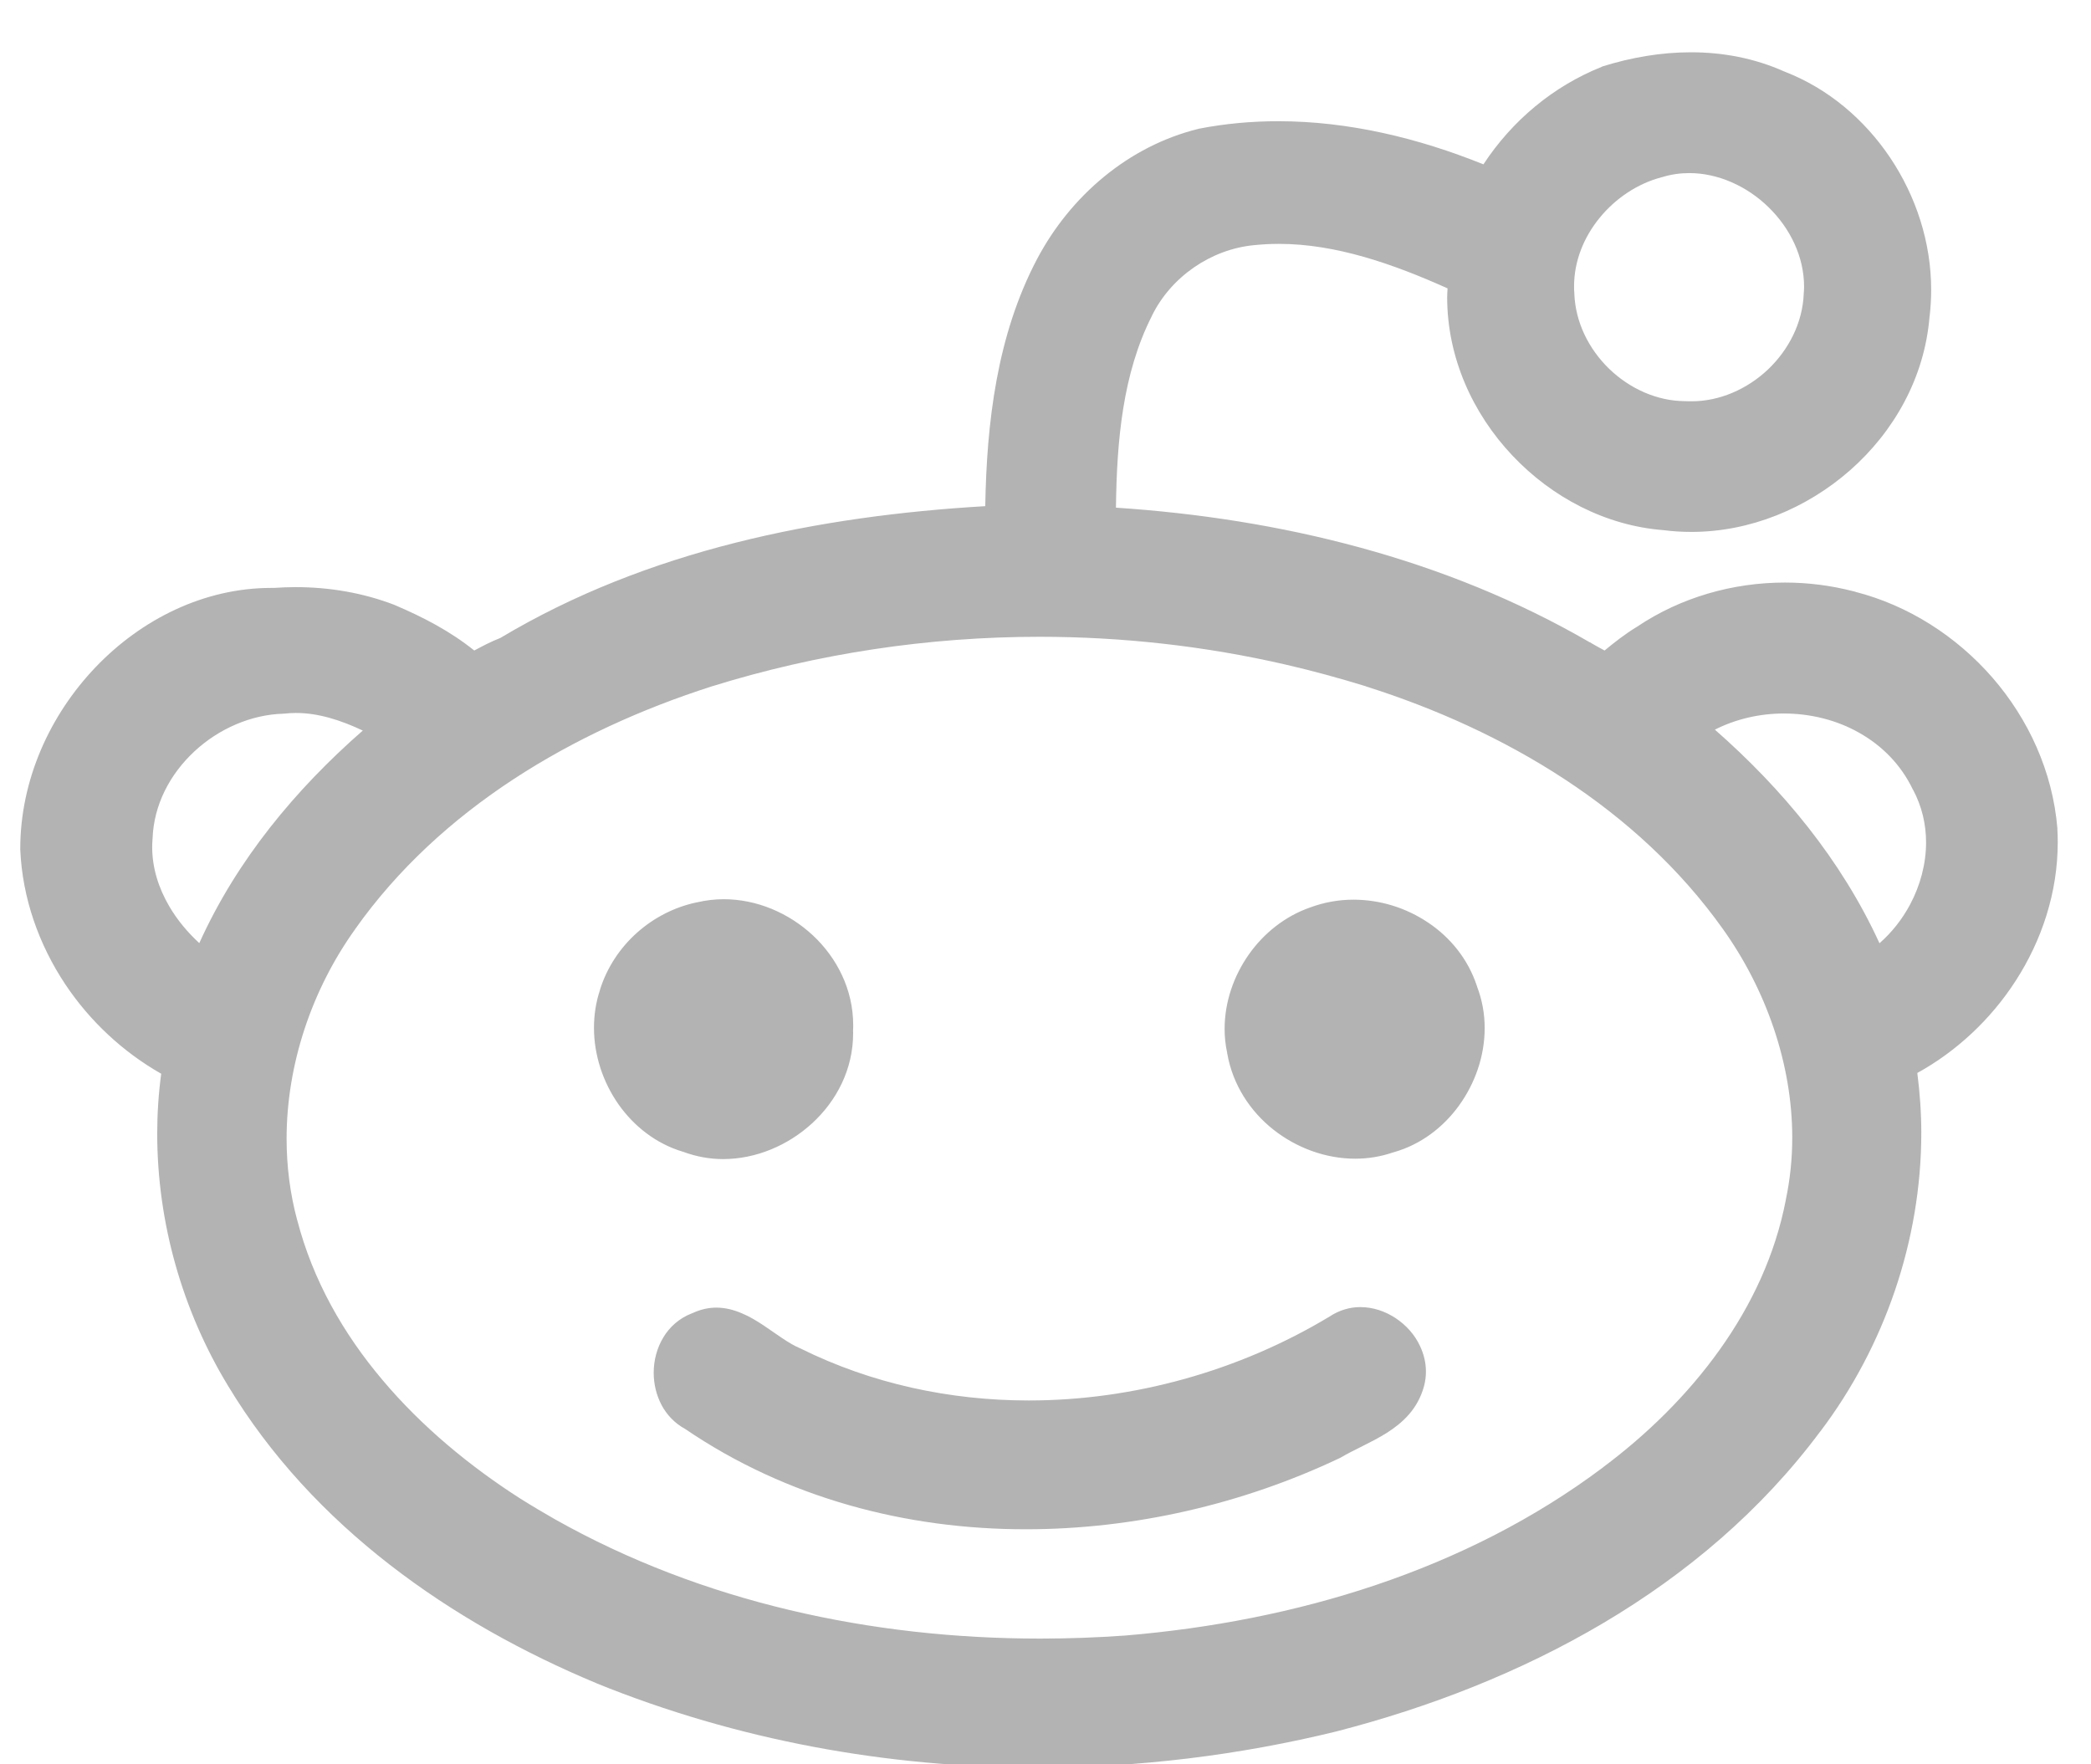 <svg width="32" height="27" viewBox="0 0 32 27" version="1.1" xmlns="http://www.w3.org/2000/svg" xmlns:xlink="http://www.w3.org/1999/xlink">
<title>reddit-alien-head-logo</title>
<desc>Created using Figma</desc>
<g id="Canvas" transform="translate(-5529 -10728)">
<g id="reddit-alien-head-logo">
<g id="Group">
<g id="reddit">
<use xlink:href="#path0_fill" transform="translate(5529.31 10728.8)" fill="#000000" fill-opacity="0.3"/>
</g>
</g>
</g>
</g>
<defs>
<path id="path0_fill" d="M 22.294 14.297C 22.374 14.505 22.411 14.719 22.411 14.933C 22.411 15.362 22.264 15.779 22.018 16.119C 21.774 16.456 21.429 16.717 21.023 16.832L 21.024 16.832C 21.02 16.833 21.017 16.833 21.015 16.834C 21.014 16.834 21.011 16.836 21.009 16.836C 20.819 16.901 20.624 16.932 20.431 16.932C 19.978 16.932 19.532 16.767 19.176 16.486C 18.823 16.206 18.556 15.803 18.472 15.325L 18.471 15.325C 18.471 15.324 18.471 15.322 18.471 15.32C 18.471 15.319 18.471 15.318 18.469 15.316L 18.471 15.316C 18.444 15.192 18.431 15.069 18.431 14.948C 18.431 14.534 18.57 14.137 18.8 13.809C 19.029 13.483 19.353 13.224 19.732 13.09C 19.733 13.09 19.734 13.09 19.734 13.09C 19.736 13.09 19.736 13.088 19.738 13.088C 19.952 13.008 20.178 12.968 20.402 12.968C 20.809 12.968 21.21 13.092 21.549 13.321C 21.883 13.545 22.154 13.874 22.29 14.283C 22.292 14.286 22.292 14.288 22.293 14.291C 22.293 14.293 22.294 14.295 22.296 14.297L 22.294 14.297L 22.294 14.297ZM 21.047 19.371C 20.888 19.267 20.703 19.203 20.507 19.203C 20.35 19.203 20.186 19.249 20.04 19.346C 18.663 20.177 17.042 20.632 15.433 20.632C 14.226 20.632 13.027 20.375 11.94 19.836L 11.934 19.833L 11.929 19.831C 11.765 19.763 11.578 19.619 11.374 19.482C 11.271 19.415 11.163 19.347 11.043 19.298C 10.924 19.247 10.793 19.211 10.652 19.211C 10.536 19.211 10.414 19.237 10.293 19.293C 10.287 19.295 10.281 19.297 10.275 19.3L 10.275 19.3C 10.086 19.373 9.937 19.507 9.842 19.666C 9.743 19.829 9.694 20.019 9.694 20.208C 9.694 20.379 9.734 20.55 9.816 20.705C 9.895 20.852 10.016 20.981 10.174 21.067C 11.728 22.125 13.557 22.605 15.393 22.603C 17.049 22.603 18.715 22.216 20.198 21.511L 20.206 21.507L 20.213 21.503C 20.409 21.386 20.668 21.281 20.913 21.128C 21.035 21.05 21.153 20.96 21.254 20.843C 21.356 20.726 21.437 20.582 21.483 20.412L 21.483 20.412C 21.503 20.336 21.512 20.263 21.512 20.19C 21.512 20.051 21.478 19.919 21.422 19.8C 21.34 19.622 21.205 19.476 21.047 19.371ZM 10.14 16.825C 10.143 16.825 10.146 16.826 10.149 16.828C 10.348 16.901 10.552 16.938 10.754 16.938C 11.259 16.938 11.75 16.729 12.121 16.388C 12.492 16.047 12.746 15.564 12.746 15.013C 12.746 14.999 12.746 14.985 12.745 14.967C 12.747 14.943 12.747 14.916 12.747 14.888C 12.747 14.342 12.497 13.857 12.13 13.514C 11.761 13.171 11.271 12.961 10.765 12.961C 10.63 12.961 10.492 12.977 10.357 13.009C 10.355 13.009 10.353 13.01 10.351 13.01C 10.351 13.01 10.35 13.01 10.349 13.01C 9.678 13.152 9.09 13.654 8.872 14.346L 8.872 14.347C 8.872 14.348 8.872 14.35 8.872 14.35C 8.809 14.539 8.78 14.734 8.78 14.928C 8.78 15.351 8.919 15.764 9.158 16.104C 9.395 16.438 9.73 16.701 10.133 16.823C 10.136 16.823 10.137 16.824 10.14 16.825ZM 31.175 11.883L 31.175 11.885C 31.18 11.954 31.181 12.023 31.181 12.091C 31.181 12.856 30.938 13.592 30.533 14.216C 30.155 14.8 29.633 15.289 29.032 15.62C 29.071 15.925 29.093 16.232 29.093 16.538C 29.092 18.185 28.53 19.805 27.551 21.102L 27.551 21.103L 27.549 21.103C 25.739 23.536 22.959 24.97 20.152 25.694L 20.151 25.694L 20.15 25.695C 18.653 26.062 17.109 26.25 15.566 26.25C 13.266 26.25 10.968 25.831 8.823 24.962L 8.822 24.96L 8.82 24.96C 6.597 24.034 4.478 22.562 3.179 20.406C 2.48 19.256 2.096 17.906 2.096 16.55C 2.096 16.243 2.116 15.935 2.157 15.632C 1.572 15.299 1.065 14.827 0.689 14.263C 0.287 13.658 0.032 12.949 3.44144e-12 12.199L 3.44144e-12 12.196L 3.44144e-12 12.193L 3.44144e-12 12.187C 0.001 11.137 0.452 10.143 1.154 9.409C 1.855 8.676 2.814 8.197 3.842 8.197C 3.856 8.197 3.87 8.197 3.884 8.197C 3.992 8.19 4.101 8.185 4.21 8.185C 4.726 8.185 5.243 8.27 5.735 8.46L 5.737 8.462L 5.74 8.463C 6.16 8.642 6.577 8.857 6.948 9.155C 7.068 9.091 7.2 9.02 7.347 8.963C 9.599 7.616 12.217 7.096 14.768 6.946C 14.79 5.67 14.945 4.333 15.561 3.164C 16.075 2.192 16.965 1.435 18.026 1.173L 18.031 1.171L 18.036 1.17C 18.44 1.091 18.848 1.055 19.252 1.055C 20.33 1.055 21.395 1.313 22.392 1.715C 22.833 1.043 23.463 0.518 24.202 0.223L 24.209 0.219L 24.216 0.216C 24.65 0.08 25.108 1.11746e-08 25.568 1.11746e-08C 26.053 1.11746e-08 26.542 0.09 27 0.296L 27 0.295C 27.001 0.296 27.002 0.296 27.002 0.296C 27.005 0.297 27.008 0.3 27.01 0.3C 27.667 0.555 28.223 1.027 28.617 1.614C 29.012 2.203 29.244 2.909 29.244 3.635C 29.244 3.769 29.236 3.903 29.221 4.037L 29.219 4.04C 29.219 4.042 29.219 4.045 29.219 4.047C 29.142 4.985 28.671 5.808 28.005 6.395C 27.335 6.984 26.468 7.34 25.577 7.34C 25.435 7.34 25.291 7.332 25.147 7.313C 24.264 7.245 23.44 6.813 22.835 6.171C 22.229 5.53 21.837 4.673 21.837 3.748C 21.837 3.704 21.841 3.658 21.843 3.613C 21.014 3.241 20.133 2.931 19.259 2.932C 19.132 2.932 19.006 2.939 18.879 2.952L 18.878 2.952C 18.223 3.016 17.613 3.433 17.318 4.033L 17.318 4.033L 17.318 4.035C 16.87 4.917 16.781 5.947 16.768 6.969C 19.279 7.135 21.805 7.744 24.02 9.03L 24.024 9.03L 24.055 9.049C 24.097 9.074 24.175 9.117 24.246 9.155C 24.398 9.03 24.559 8.902 24.743 8.791C 25.414 8.34 26.21 8.115 27.006 8.115C 27.359 8.115 27.713 8.16 28.056 8.249L 28.057 8.249L 28.072 8.253C 28.077 8.254 28.08 8.256 28.084 8.256L 28.084 8.257C 28.895 8.465 29.628 8.935 30.181 9.569C 30.733 10.205 31.104 11.008 31.176 11.881L 31.176 11.883L 31.175 11.883L 31.175 11.883ZM 23.779 3.581C 23.779 3.615 23.779 3.65 23.783 3.686L 23.783 3.688L 23.783 3.692C 23.799 4.133 24.005 4.543 24.318 4.846C 24.633 5.149 25.05 5.337 25.474 5.339L 25.479 5.339L 25.485 5.339C 25.515 5.341 25.547 5.341 25.576 5.341C 26.004 5.342 26.428 5.156 26.747 4.854C 27.066 4.55 27.277 4.137 27.294 3.693L 27.294 3.691L 27.294 3.688C 27.297 3.654 27.299 3.622 27.299 3.587C 27.299 3.13 27.087 2.694 26.755 2.371C 26.425 2.048 25.98 1.848 25.542 1.849C 25.401 1.849 25.26 1.869 25.123 1.912L 25.118 1.912L 25.114 1.914C 24.753 2.009 24.414 2.234 24.171 2.533C 23.927 2.83 23.779 3.198 23.779 3.581ZM 5.242 10.38C 4.907 10.222 4.559 10.109 4.216 10.111C 4.159 10.111 4.101 10.114 4.043 10.121L 4.035 10.121L 4.027 10.122C 3.535 10.135 3.037 10.352 2.664 10.7C 2.291 11.047 2.044 11.515 2.025 12.03L 2.025 12.035L 2.024 12.04C 2.021 12.081 2.019 12.123 2.019 12.163C 2.019 12.481 2.116 12.789 2.28 13.069C 2.401 13.277 2.56 13.467 2.74 13.633C 3.315 12.359 4.215 11.278 5.242 10.38ZM 27.118 16.609C 27.118 15.474 26.712 14.334 26.056 13.416C 24.747 11.576 22.717 10.377 20.605 9.708L 20.591 9.702C 20.185 9.577 19.776 9.465 19.363 9.37C 18.129 9.086 16.863 8.945 15.599 8.945C 13.902 8.945 12.205 9.199 10.579 9.705C 8.468 10.382 6.431 11.573 5.125 13.419L 5.125 13.42C 4.464 14.342 4.076 15.486 4.076 16.625C 4.076 17.045 4.128 17.464 4.238 17.872L 4.239 17.873C 4.477 18.789 4.941 19.606 5.543 20.318C 6.144 21.032 6.882 21.641 7.658 22.137C 7.83 22.245 8.003 22.347 8.179 22.448C 10.433 23.719 13.029 24.276 15.606 24.276C 16.042 24.276 16.48 24.26 16.913 24.229C 19.508 24.012 22.114 23.238 24.221 21.657L 24.222 21.655C 24.892 21.155 25.513 20.549 26.005 19.859C 26.498 19.169 26.859 18.398 27.02 17.561L 27.02 17.559L 27.02 17.558C 27.086 17.245 27.118 16.928 27.118 16.609ZM 29.166 12.092C 29.166 11.816 29.103 11.542 28.967 11.286L 28.963 11.283L 28.962 11.279C 28.779 10.899 28.492 10.612 28.146 10.416C 27.801 10.219 27.396 10.119 26.99 10.119C 26.623 10.119 26.258 10.202 25.934 10.366C 26.964 11.27 27.868 12.357 28.453 13.635C 28.641 13.47 28.801 13.268 28.921 13.043C 29.078 12.749 29.166 12.418 29.166 12.092Z"/>
</defs>
</svg>
